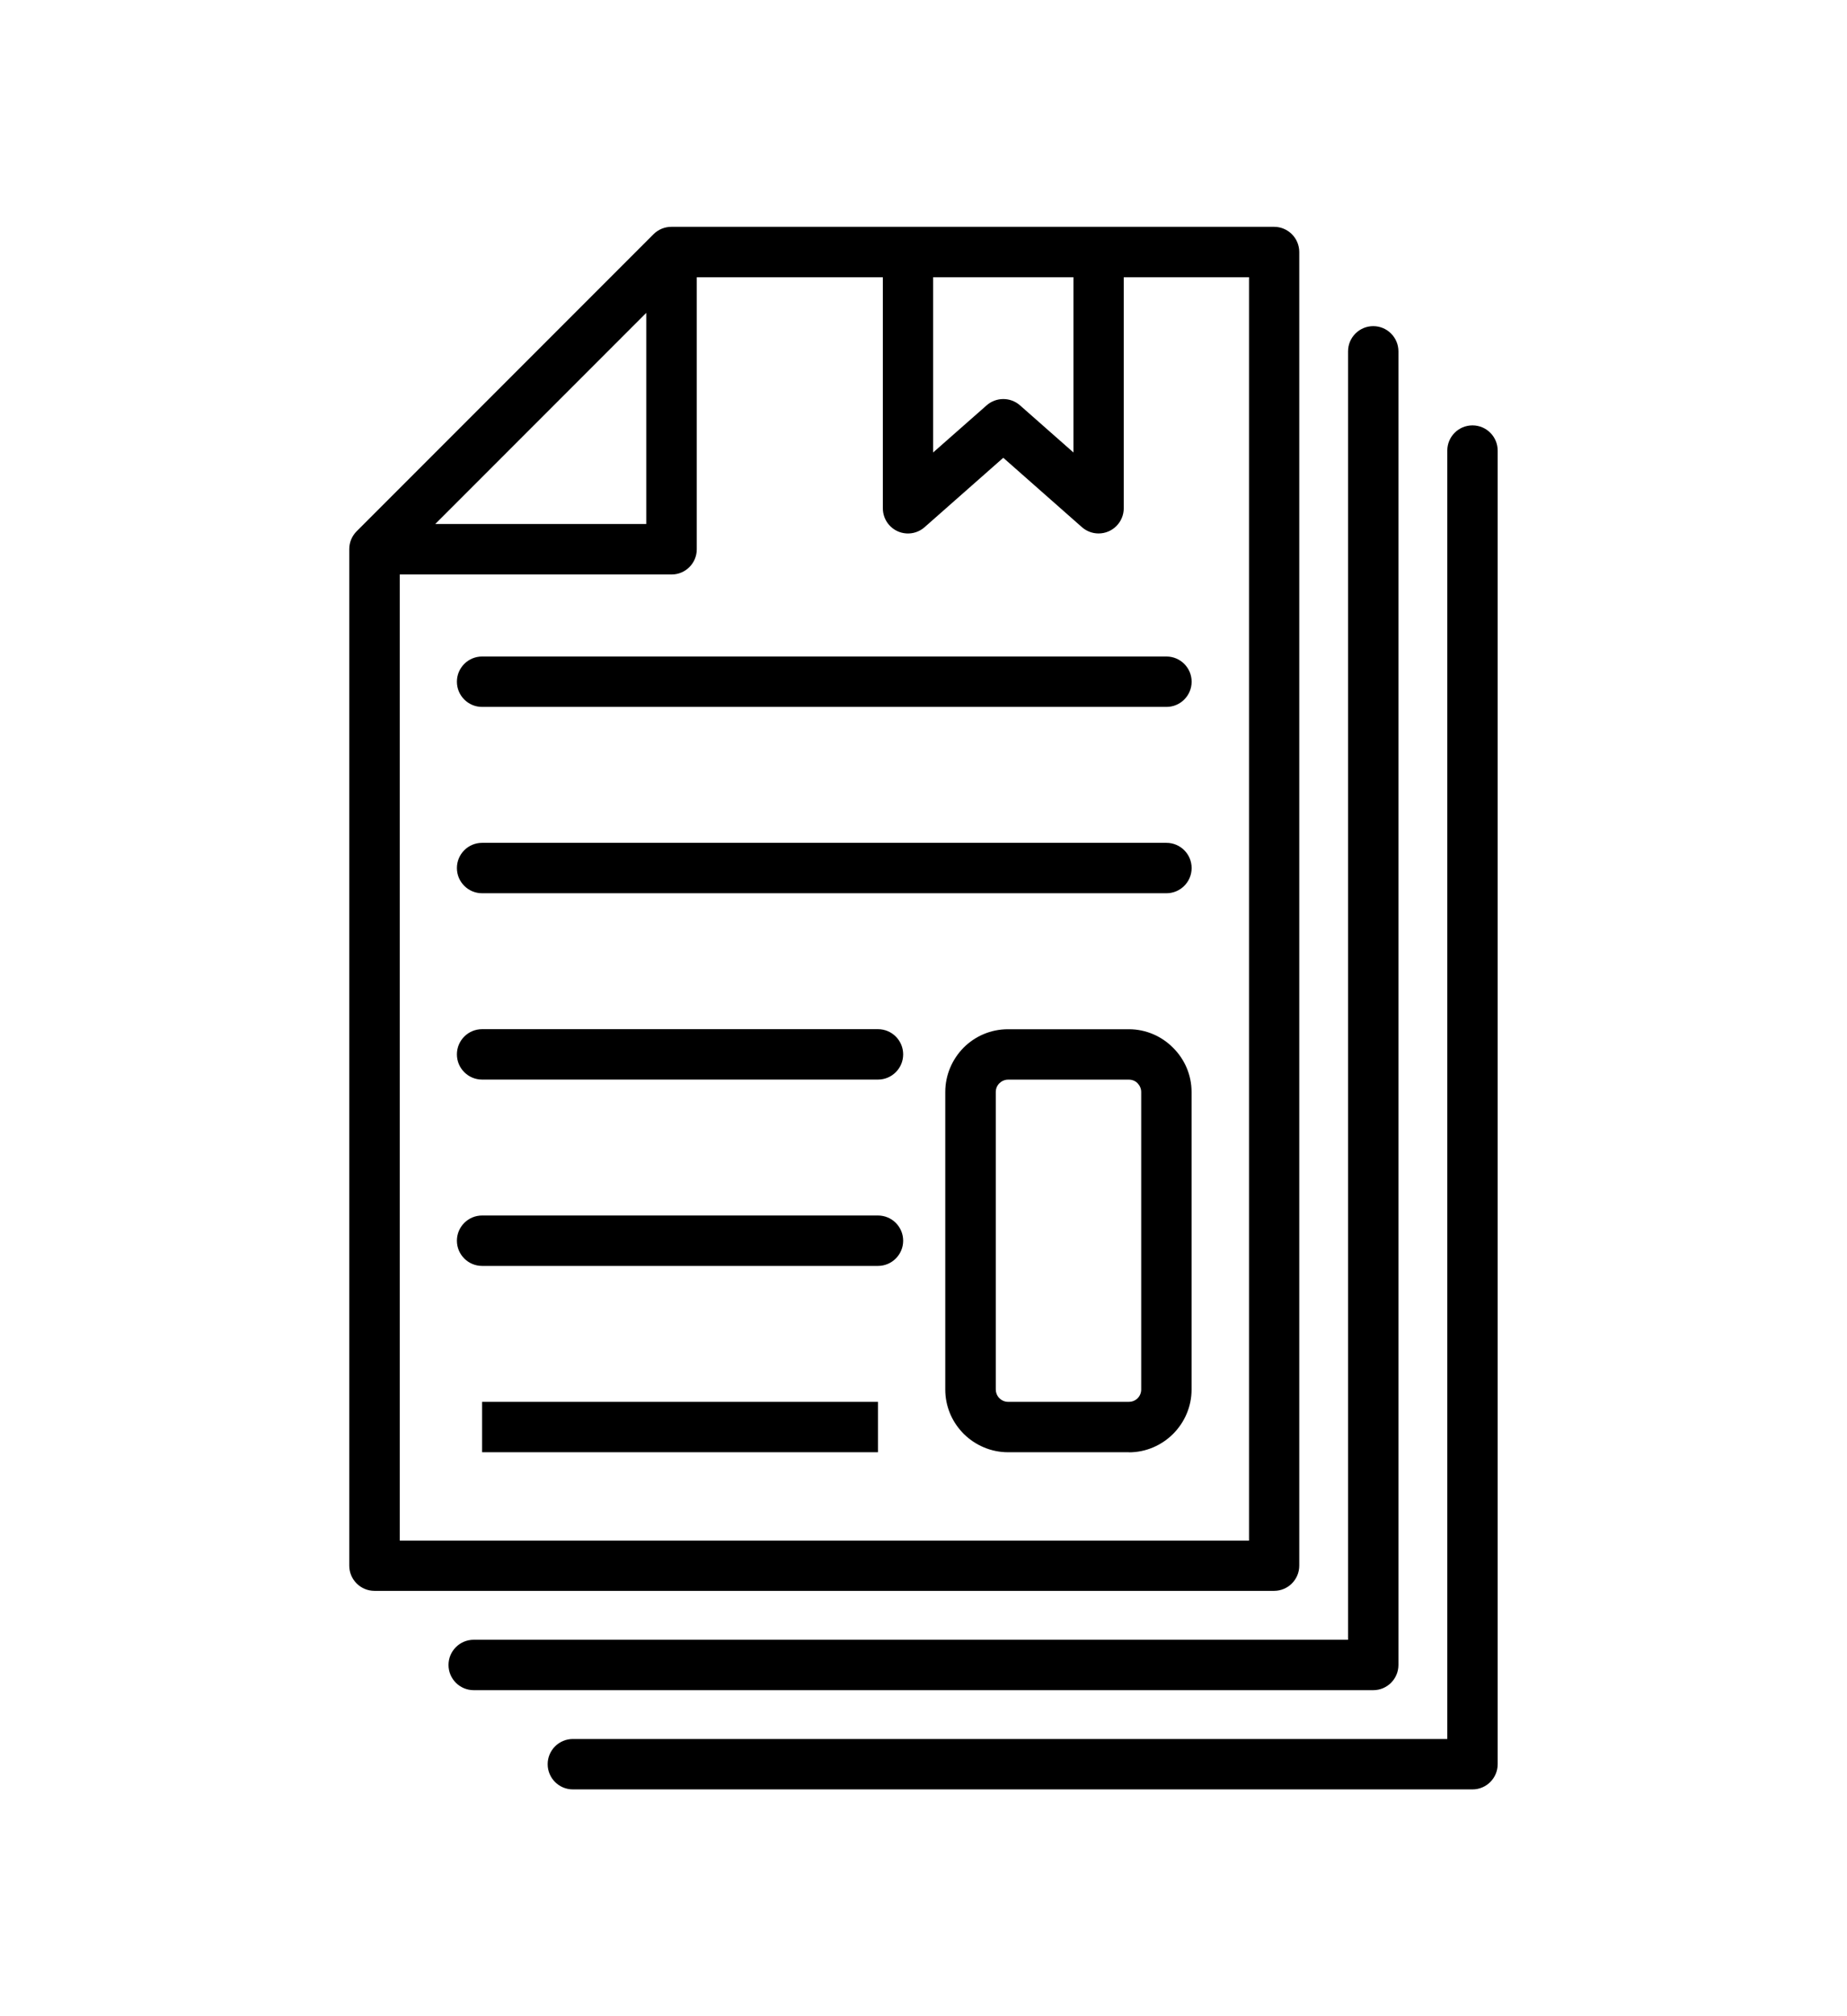 <svg xmlns="http://www.w3.org/2000/svg" version="1.1" viewBox="-5.0 -10.0 110.0 120.0">
 <path d="m34.988 3.5h35.891c0.828 0 1.5 0.672 1.5 1.5v78.184c0 0.828-0.672 1.5-1.5 1.5h-53.578c-0.828 0-1.5-0.672-1.5-1.5v-60.5c0-0.418 0.168-0.789 0.438-1.062l17.684-17.684c0.281-0.281 0.664-0.438 1.062-0.438zm34.391 3h-7.453v13.75c0 0.828-0.672 1.5-1.5 1.5-0.398 0-0.758-0.156-1.027-0.406l-4.648-4.098-4.688 4.133c-0.621 0.547-1.57 0.484-2.113-0.137-0.25-0.285-0.371-0.641-0.371-0.988v-13.75h-11.082v16.188c0 0.828-0.672 1.5-1.5 1.5h-16.188v57.5h50.578v-75.184zm-10.453 0h-8.352v10.43l3.176-2.797c0.559-0.5 1.414-0.516 1.992-0.012l3.188 2.809v-10.43zm-25.438 2.121-12.566 12.566h12.566zm-9.777 23.453c-0.828 0-1.5-0.672-1.5-1.5s0.672-1.5 1.5-1.5h40.758c0.828 0 1.5 0.672 1.5 1.5s-0.672 1.5-1.5 1.5zm0 11.09c-0.828 0-1.5-0.672-1.5-1.5 0-0.828 0.672-1.5 1.5-1.5h40.758c0.828 0 1.5 0.672 1.5 1.5 0 0.828-0.672 1.5-1.5 1.5zm0 11.09c-0.828 0-1.5-0.672-1.5-1.5s0.672-1.5 1.5-1.5h23.578c0.828 0 1.5 0.672 1.5 1.5s-0.672 1.5-1.5 1.5zm0 11.09c-0.828 0-1.5-0.672-1.5-1.5s0.672-1.5 1.5-1.5h23.578c0.828 0 1.5 0.672 1.5 1.5s-0.672 1.5-1.5 1.5zm0 8.09h23.578v3h-23.578zm38.523 3h-7.199c-1.027 0-1.961-0.422-2.641-1.094l-0.098-0.105c-0.621-0.664-1-1.559-1-2.531v-17.711c0-1.027 0.422-1.961 1.094-2.641 0.676-0.676 1.609-1.094 2.641-1.094h7.199c1.027 0 1.961 0.422 2.633 1.102 0.68 0.672 1.102 1.609 1.102 2.633v17.711c0 1.023-0.422 1.957-1.094 2.633-0.684 0.684-1.617 1.102-2.641 1.102zm-7.199-3h7.199c0.203 0 0.387-0.082 0.516-0.211 0.137-0.137 0.215-0.32 0.215-0.523v-17.711c0-0.199-0.086-0.383-0.215-0.516-0.129-0.137-0.316-0.215-0.516-0.215h-7.199c-0.199 0-0.383 0.086-0.516 0.215-0.133 0.133-0.215 0.316-0.215 0.516v17.711c0 0.18 0.066 0.344 0.172 0.473l0.047 0.047c0.133 0.133 0.316 0.215 0.516 0.215zm20.25-62.523c0-0.828 0.672-1.5 1.5-1.5s1.5 0.672 1.5 1.5v78.184c0 0.828-0.672 1.5-1.5 1.5h-53.574c-0.828 0-1.5-0.672-1.5-1.5s0.672-1.5 1.5-1.5h52.074zm5.91 5.906c0-0.828 0.672-1.5 1.5-1.5 0.828 0 1.5 0.672 1.5 1.5v78.184c0 0.828-0.672 1.5-1.5 1.5h-53.578c-0.828 0-1.5-0.672-1.5-1.5s0.672-1.5 1.5-1.5h52.078z"/>
</svg>